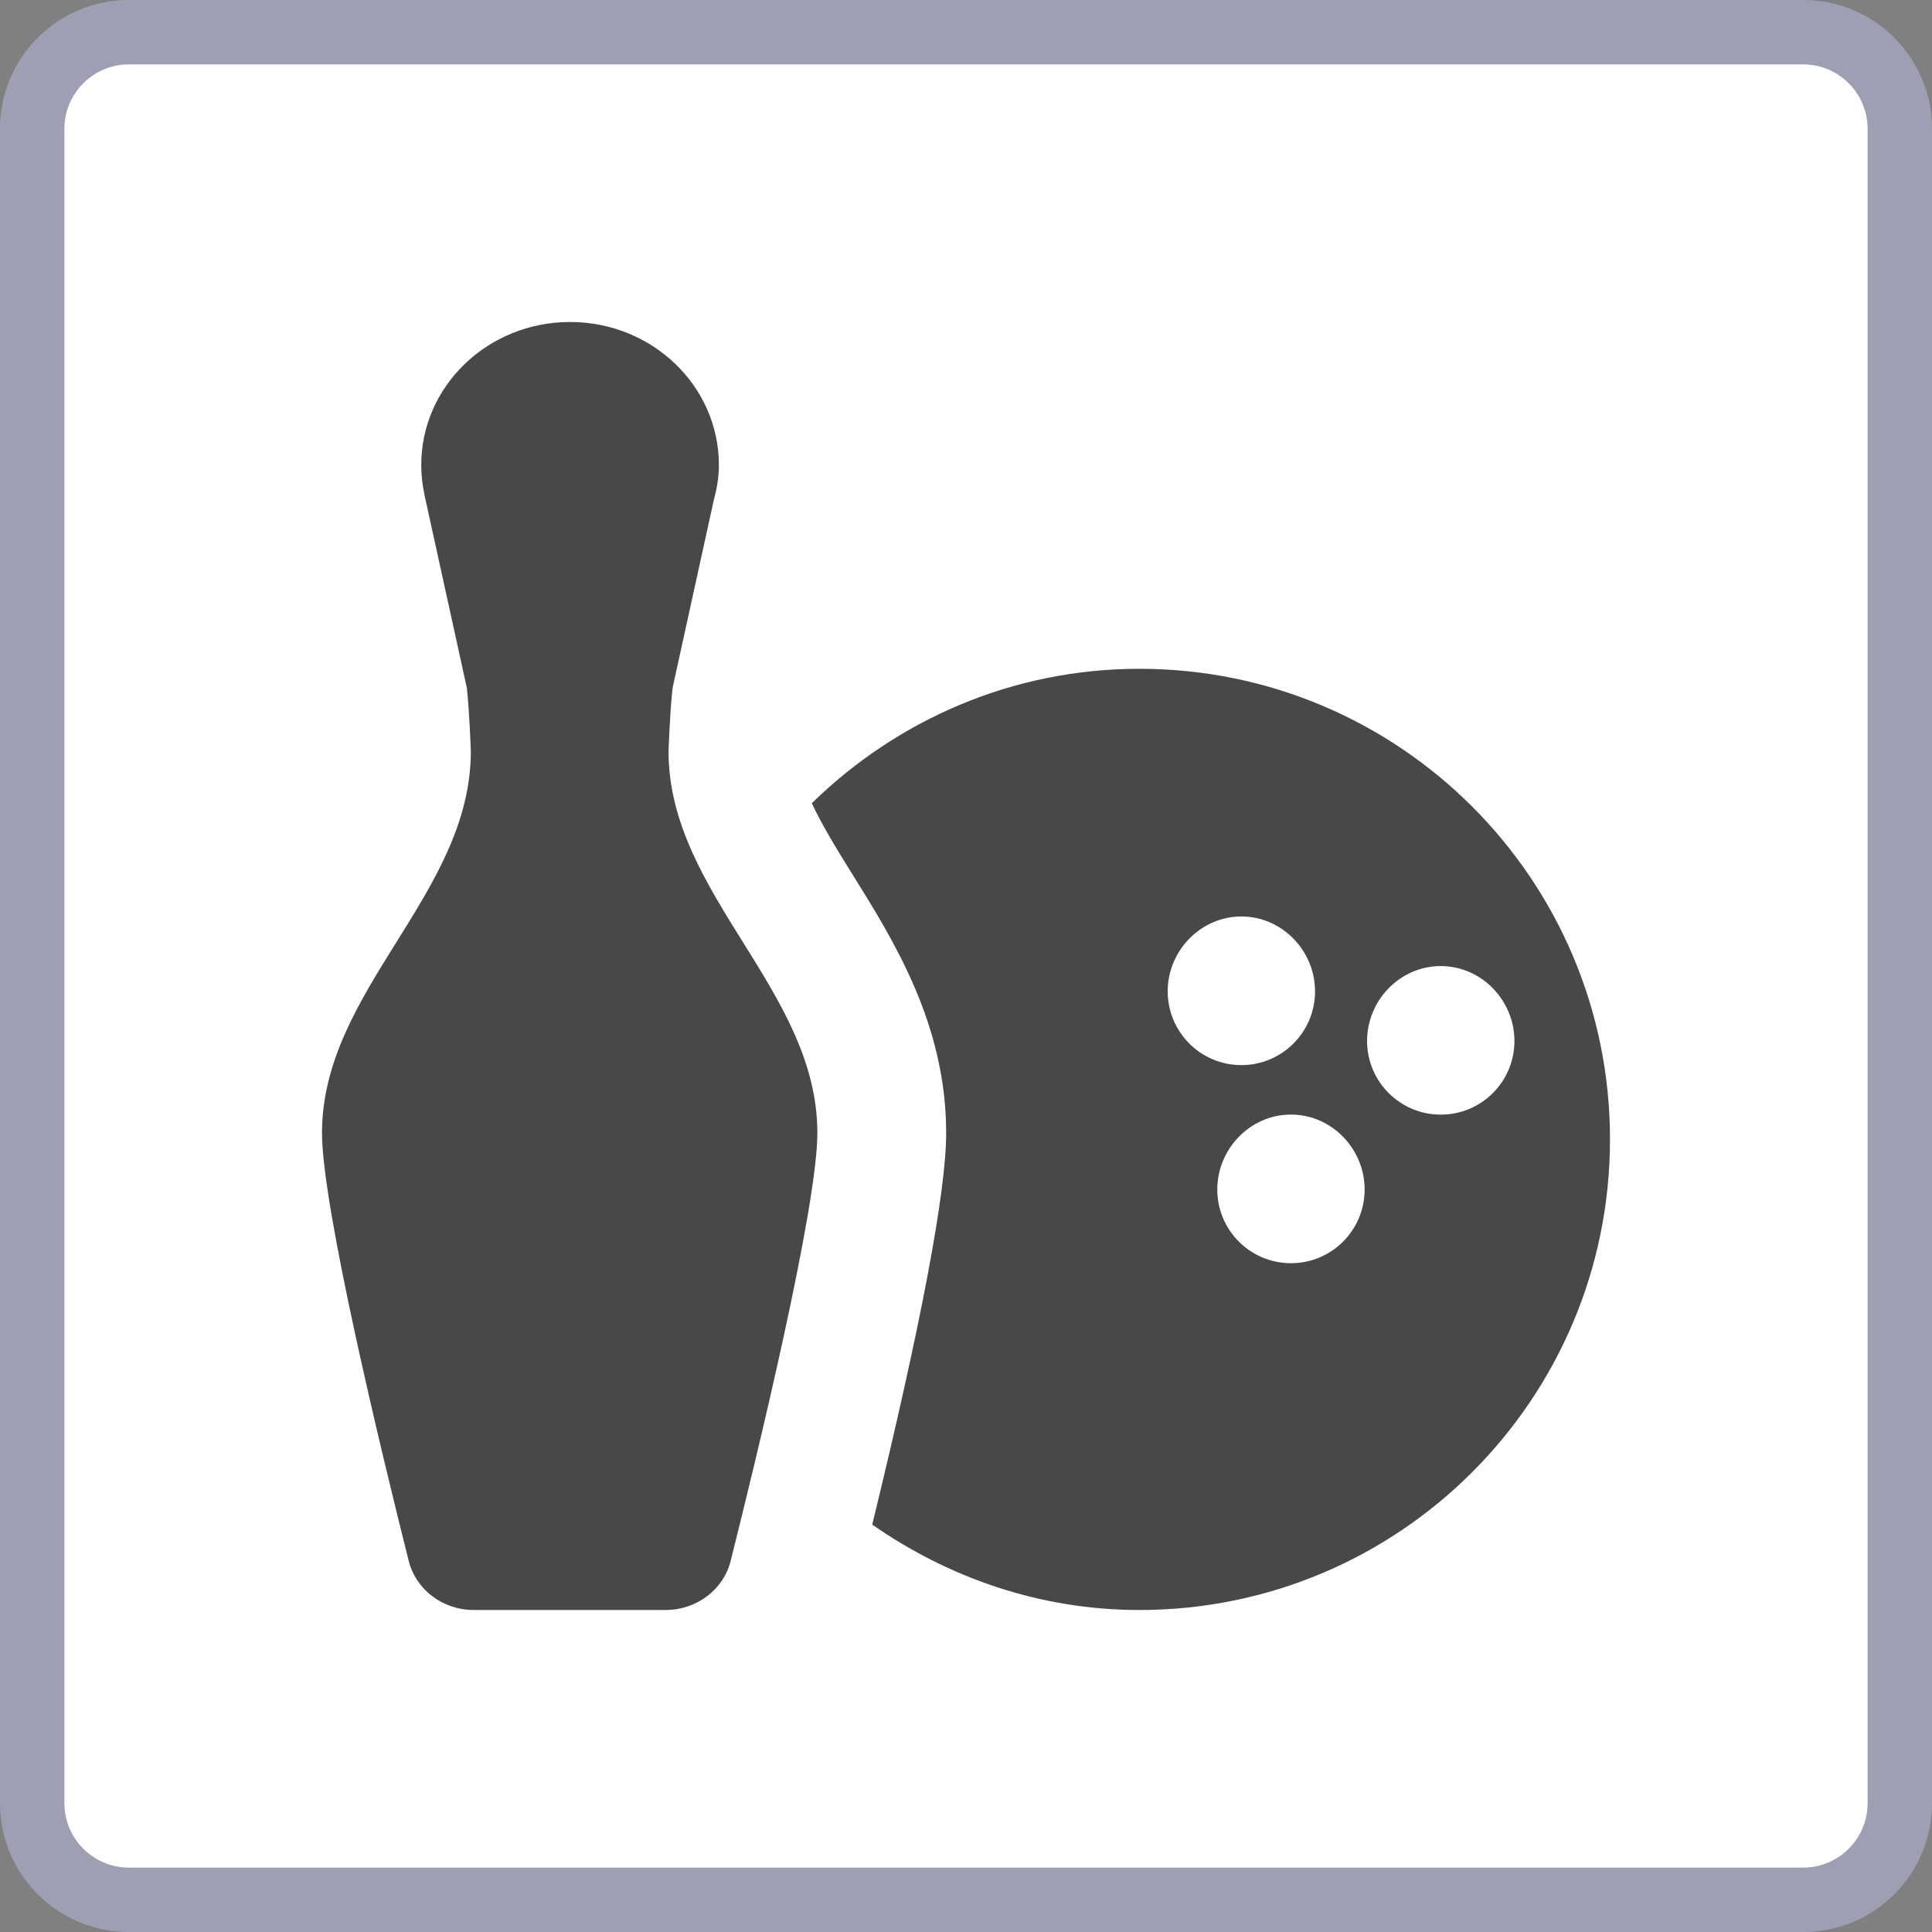 <?xml version="1.0" encoding="iso-8859-1"?>
<!-- Generator: Adobe Illustrator 24.0.1, SVG Export Plug-In . SVG Version: 6.00 Build 0)  -->
<svg version="1.1" id="sport_x5F_bowling-layer" xmlns="http://www.w3.org/2000/svg" xmlns:xlink="http://www.w3.org/1999/xlink"
	 x="0px" y="0px" viewBox="0 0 30 30" style="enable-background:new 0 0 30 30;" xml:space="preserve">
<rect x="0" y="0" width="30" height="30" fill="#808080" stroke="none"/>
<g id="sport_x5F_bowling_1_">
	<g id="XMLID_6_">
		<g>
			<g>
				<path style="fill:#FFFFFF;" d="M2,29.5c-0.827,0-1.5-0.673-1.5-1.5V2c0-0.827,0.673-1.5,1.5-1.5h26c0.827,0,1.5,0.673,1.5,1.5
					v26c0,0.827-0.673,1.5-1.5,1.5H2z"/>
				<path style="fill:#9F9FB4;" d="M28,1c0.551,0,1,0.449,1,1v26c0,0.551-0.449,1-1,1H2c-0.551,0-1-0.449-1-1V2c0-0.551,0.449-1,1-1
					H28 M28,0H2C0.895,0,0,0.895,0,2v26c0,1.105,0.895,2,2,2h26c1.105,0,2-0.895,2-2V2C30,0.895,29.105,0,28,0L28,0z"/>
			</g>
		</g>
	</g>
	<rect x="3" y="3" style="opacity:0;fill:none;" width="24" height="24"/>
	<g>
		<path style="fill:#494849;" d="M17.693,10.385c-1.985,0-3.772,0.802-5.087,2.087c0.158,0.339,0.38,0.703,0.627,1.099
			c0.65,1.042,1.459,2.338,1.459,4.022c0,0.913-0.388,2.964-1.148,6.081C14.725,24.496,16.144,25,17.693,25
			C21.729,25,25,21.729,25,17.692C25,13.655,21.729,10.385,17.693,10.385z M18.132,15.394c0-0.631,0.512-1.163,1.144-1.163
			c0.632,0,1.144,0.532,1.144,1.163c0,0.632-0.512,1.145-1.144,1.145C18.644,16.539,18.132,16.026,18.132,15.394z M20.046,19.615
			c-0.632,0-1.144-0.512-1.144-1.144c0-0.632,0.512-1.164,1.144-1.164c0.632,0,1.144,0.532,1.144,1.164
			C21.19,19.103,20.678,19.615,20.046,19.615z M22.372,17.308c-0.632,0-1.144-0.512-1.144-1.144c0-0.632,0.512-1.163,1.144-1.163
			c0.632,0,1.144,0.532,1.144,1.163C23.517,16.795,23.005,17.308,22.372,17.308z M10.381,11.667c0,2.222,2.311,3.704,2.311,5.926
			c0,1.152-0.932,4.994-1.346,6.644C11.233,24.686,10.816,25,10.335,25H7.357c-0.481,0-0.898-0.314-1.011-0.764
			C5.932,22.587,5,18.745,5,17.593c0-2.222,2.311-3.704,2.311-5.926c0,0-0.021-0.62-0.062-0.985L6.591,7.684l0.001,0
			C6.559,7.534,6.541,7.38,6.541,7.222C6.541,5.995,7.575,5,8.852,5s2.311,0.995,2.311,2.222c0,0.193-0.034,0.377-0.082,0.556
			l-0.637,2.903C10.402,11.046,10.381,11.667,10.381,11.667z"/>
	</g>
</g>
</svg>

